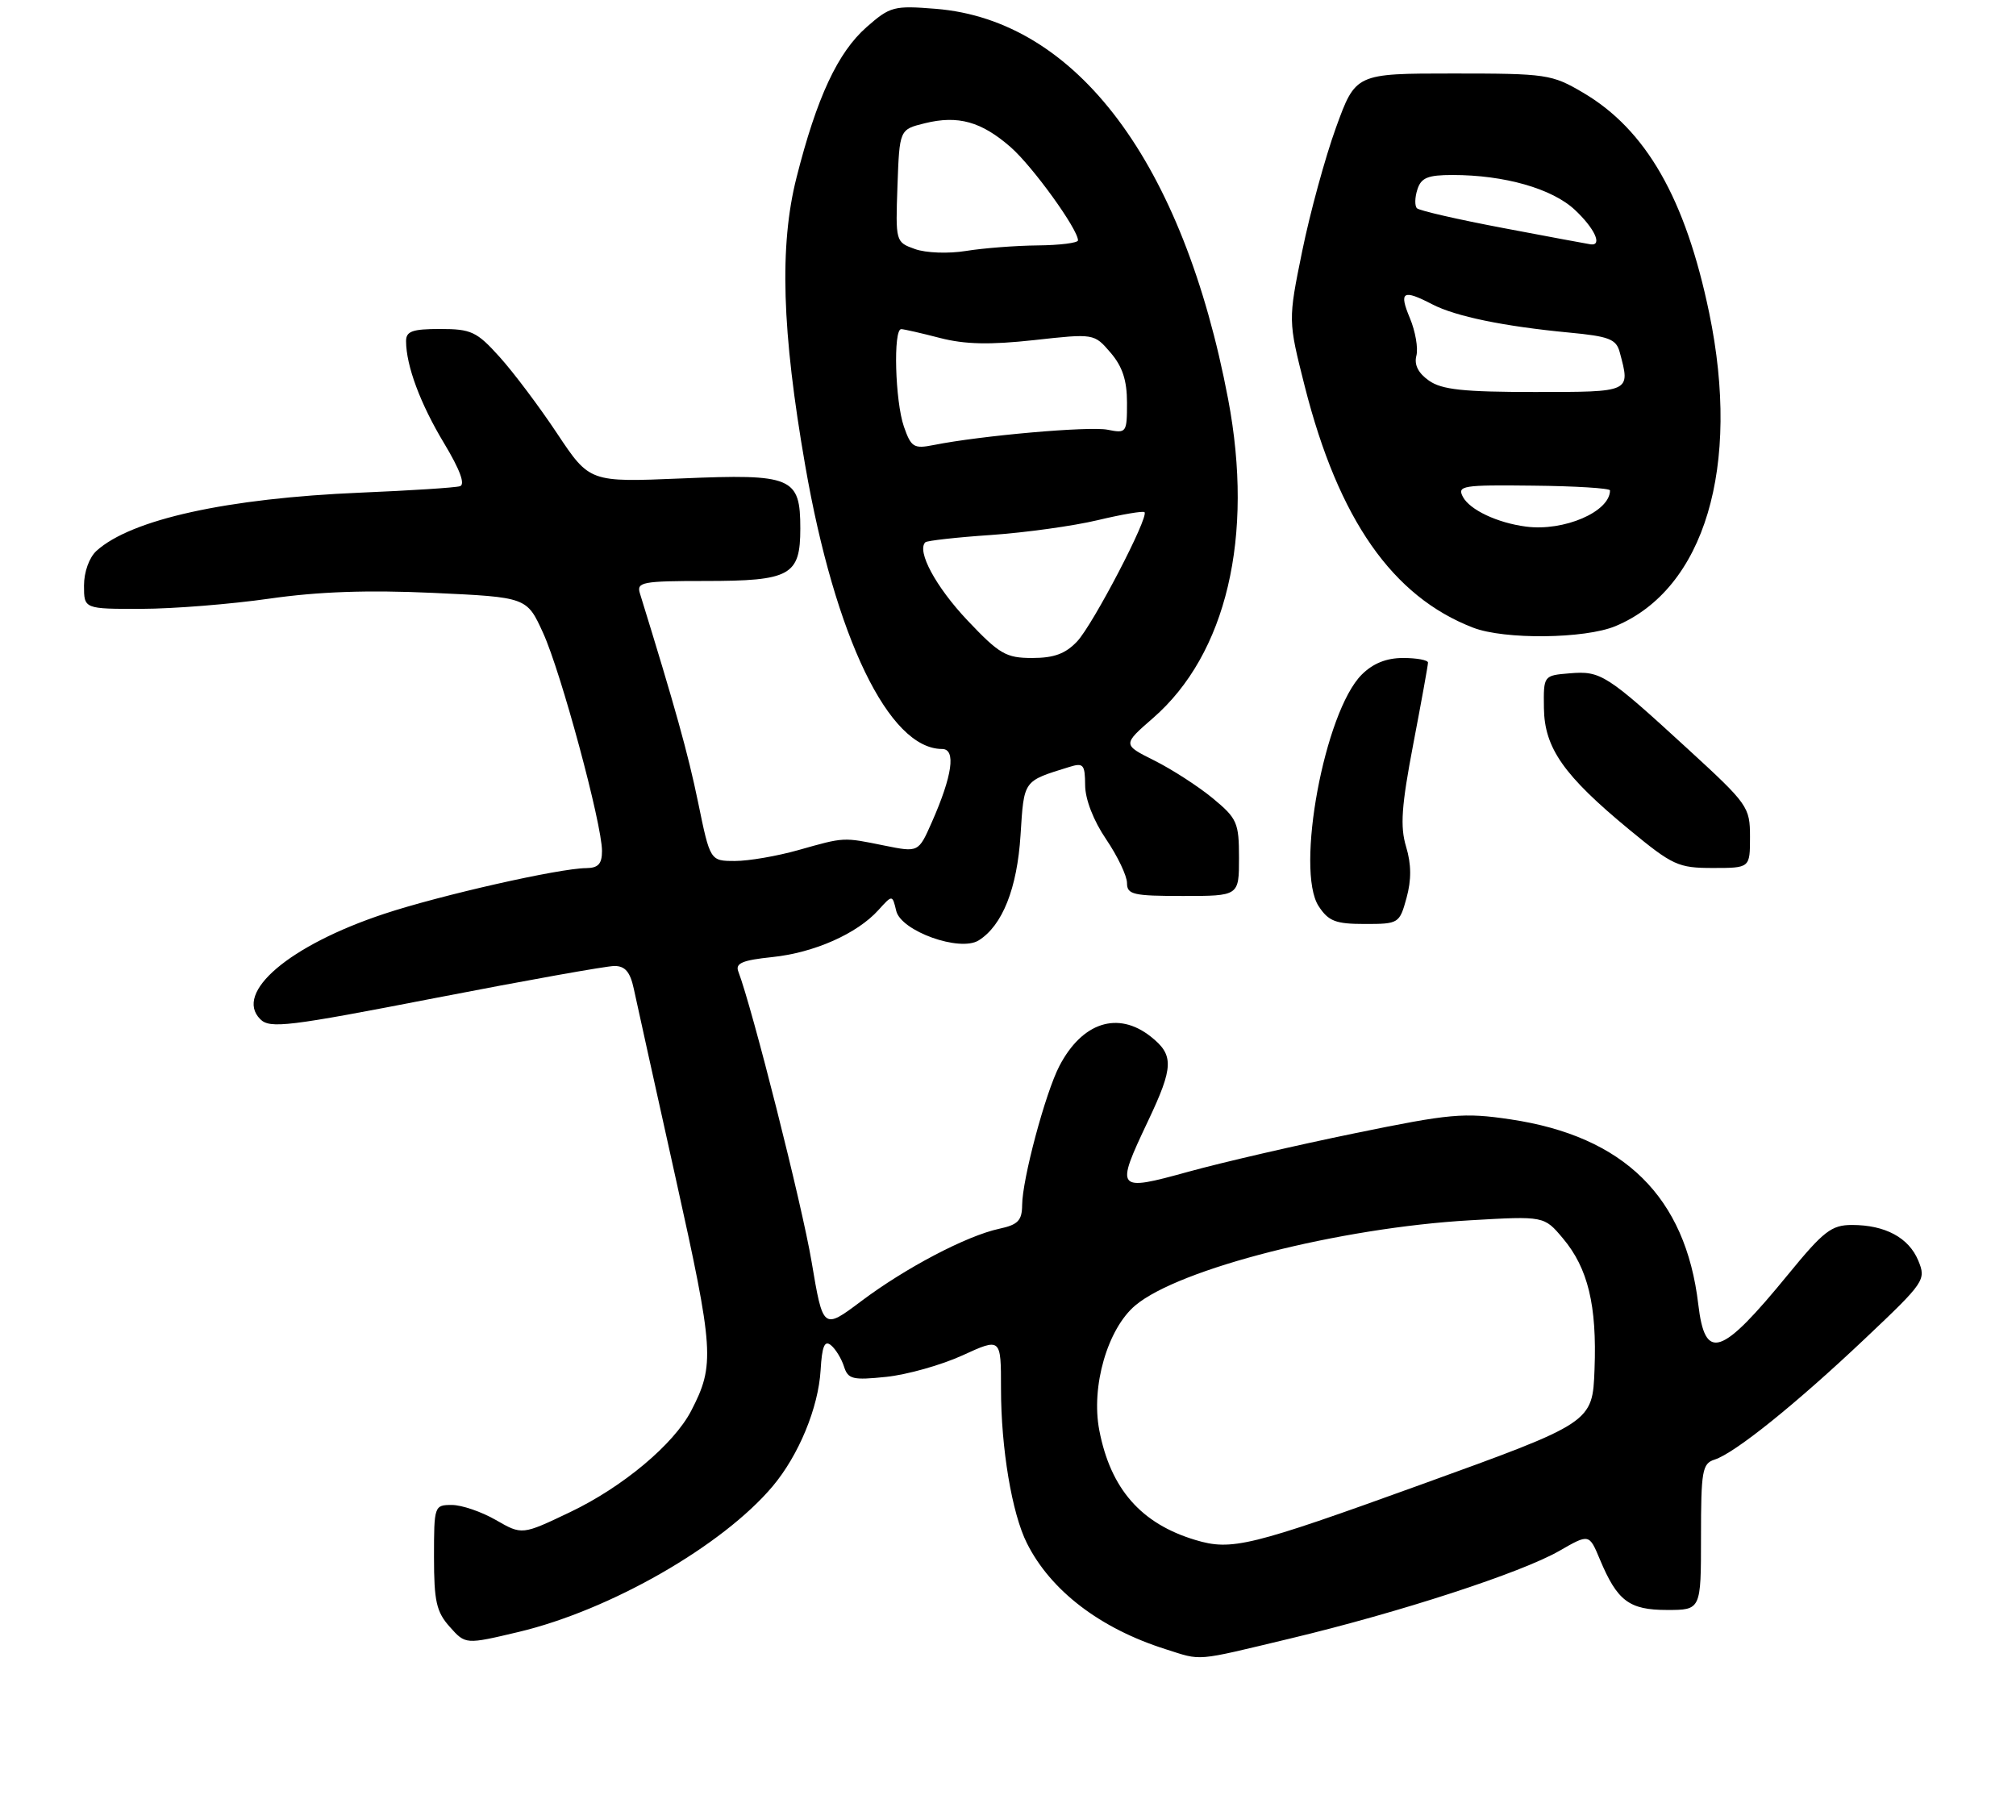 <?xml version="1.0" encoding="UTF-8" standalone="no"?>
<!DOCTYPE svg PUBLIC "-//W3C//DTD SVG 1.1//EN" "http://www.w3.org/Graphics/SVG/1.1/DTD/svg11.dtd" >
<svg xmlns="http://www.w3.org/2000/svg" xmlns:xlink="http://www.w3.org/1999/xlink" version="1.1" viewBox="0 0 288 260">
 <g >
 <path fill="currentColor"
d=" M 184.32 234.08 C 199.97 230.34 217.31 224.69 222.76 221.56 C 227.02 219.11 227.02 219.11 228.55 222.77 C 231.04 228.72 232.73 230.00 238.15 230.00 C 243.00 230.00 243.00 230.00 243.00 219.57 C 243.00 210.11 243.18 209.08 244.94 208.52 C 247.83 207.60 256.58 200.56 266.46 191.21 C 274.97 183.16 275.18 182.85 274.04 180.09 C 272.68 176.81 269.31 175.00 264.57 175.00 C 261.64 175.00 260.51 175.88 255.46 182.05 C 245.84 193.81 243.58 194.56 242.61 186.33 C 240.80 170.98 232.01 162.33 215.77 159.91 C 209.10 158.92 207.21 159.09 193.49 161.91 C 185.25 163.60 174.56 166.07 169.75 167.40 C 159.42 170.25 159.30 170.09 164.00 160.16 C 167.68 152.39 167.73 150.72 164.37 148.07 C 159.69 144.39 154.58 146.05 151.33 152.31 C 149.33 156.17 146.04 168.47 146.02 172.17 C 146.00 174.37 145.42 174.97 142.75 175.54 C 138.08 176.55 129.36 181.13 123.04 185.88 C 117.58 189.98 117.58 189.98 115.94 180.24 C 114.58 172.14 107.47 144.01 105.47 138.78 C 105.02 137.61 106.07 137.17 110.32 136.73 C 116.30 136.11 122.43 133.40 125.49 130.01 C 127.48 127.81 127.48 127.81 128.03 130.12 C 128.71 133.02 137.13 136.04 139.82 134.34 C 143.20 132.22 145.31 126.92 145.79 119.31 C 146.30 111.37 146.12 111.63 152.75 109.57 C 154.77 108.94 155.00 109.20 155.02 112.18 C 155.03 114.19 156.21 117.24 158.02 119.90 C 159.66 122.32 161.00 125.13 161.00 126.15 C 161.00 127.80 161.88 128.00 169.00 128.00 C 177.00 128.00 177.00 128.00 177.00 122.57 C 177.00 117.52 176.74 116.93 173.25 114.04 C 171.19 112.34 167.44 109.92 164.93 108.66 C 160.36 106.38 160.36 106.38 164.71 102.59 C 175.21 93.46 179.17 76.65 175.45 57.04 C 169.03 23.21 153.80 2.88 133.68 1.26 C 127.69 0.78 127.16 0.92 123.80 3.87 C 119.68 7.49 116.68 13.93 113.79 25.36 C 111.32 35.09 111.69 47.32 115.03 66.50 C 119.30 91.07 126.99 107.00 134.59 107.00 C 136.60 107.00 136.06 110.81 133.11 117.48 C 131.21 121.78 131.21 121.78 126.35 120.80 C 120.38 119.59 120.69 119.57 114.03 121.45 C 111.02 122.30 106.96 123.00 105.01 123.00 C 101.45 123.00 101.45 123.00 99.73 114.63 C 98.29 107.64 96.45 101.05 91.41 84.75 C 90.92 83.16 91.80 83.00 100.74 83.00 C 112.92 83.00 114.33 82.22 114.33 75.50 C 114.33 68.16 113.19 67.68 97.36 68.35 C 84.23 68.90 84.23 68.90 79.59 61.93 C 77.04 58.09 73.34 53.17 71.36 50.98 C 68.11 47.37 67.31 47.00 62.88 47.00 C 58.90 47.00 58.00 47.32 58.01 48.75 C 58.02 52.25 60.05 57.70 63.45 63.34 C 65.71 67.10 66.49 69.22 65.71 69.46 C 65.04 69.67 58.65 70.08 51.50 70.38 C 32.45 71.18 18.75 74.20 13.79 78.69 C 12.75 79.63 12.00 81.71 12.00 83.65 C 12.00 87.00 12.00 87.00 20.25 86.98 C 24.79 86.97 33.00 86.31 38.50 85.52 C 45.49 84.52 52.52 84.27 61.88 84.70 C 75.26 85.32 75.26 85.32 77.58 90.41 C 80.14 96.00 86.00 117.70 86.00 121.57 C 86.00 123.42 85.46 124.00 83.75 124.02 C 79.91 124.04 62.88 127.90 54.89 130.55 C 41.34 135.04 33.38 141.81 37.18 145.60 C 38.55 146.98 41.11 146.67 62.21 142.57 C 75.14 140.06 86.64 138.00 87.78 138.00 C 89.30 138.00 90.03 138.86 90.54 141.25 C 90.92 143.04 93.61 155.19 96.51 168.25 C 102.01 192.99 102.14 194.98 98.74 201.55 C 96.26 206.33 88.96 212.44 81.45 216.02 C 74.58 219.30 74.58 219.30 70.84 217.15 C 68.79 215.97 65.96 215.00 64.55 215.00 C 62.04 215.00 62.00 215.13 62.00 222.44 C 62.00 228.75 62.34 230.28 64.25 232.41 C 66.50 234.94 66.50 234.94 74.09 233.14 C 87.20 230.02 103.22 220.83 110.38 212.33 C 114.11 207.89 116.91 201.11 117.23 195.74 C 117.43 192.31 117.80 191.43 118.71 192.18 C 119.38 192.73 120.21 194.10 120.57 195.22 C 121.15 197.04 121.80 197.20 126.61 196.70 C 129.58 196.39 134.48 195.01 137.50 193.63 C 143.00 191.11 143.00 191.11 143.00 198.37 C 143.00 206.89 144.56 216.22 146.71 220.48 C 150.11 227.25 157.16 232.64 166.50 235.60 C 171.79 237.28 170.49 237.39 184.32 234.08 Z  M 200.93 128.29 C 201.64 125.71 201.63 123.48 200.87 120.96 C 200.00 118.07 200.21 115.14 201.89 106.33 C 203.05 100.27 204.00 95.02 204.00 94.66 C 204.00 94.30 202.40 94.00 200.45 94.00 C 198.06 94.00 196.14 94.77 194.53 96.38 C 189.22 101.69 185.02 124.32 188.38 129.46 C 189.79 131.61 190.80 132.00 194.98 132.00 C 199.81 132.00 199.93 131.93 200.93 128.29 Z  M 250.00 119.57 C 250.00 115.28 249.73 114.90 241.12 107.00 C 229.49 96.33 228.69 95.82 224.25 96.19 C 220.50 96.50 220.50 96.50 220.56 101.15 C 220.63 106.87 223.39 110.80 232.79 118.55 C 238.95 123.63 239.75 124.00 244.69 124.00 C 250.00 124.00 250.00 124.00 250.00 119.57 Z  M 230.78 89.45 C 243.50 84.15 248.73 66.67 244.17 44.70 C 240.78 28.36 235.15 18.52 226.14 13.23 C 221.69 10.61 220.94 10.50 207.58 10.50 C 193.66 10.50 193.66 10.50 190.85 18.24 C 189.31 22.49 187.14 30.43 186.03 35.87 C 184.01 45.78 184.01 45.78 186.40 55.22 C 191.22 74.19 198.92 85.23 210.45 89.67 C 214.93 91.40 226.41 91.27 230.78 89.45 Z  M 170.76 220.00 C 163.00 217.67 158.65 212.70 157.04 204.32 C 155.84 198.07 158.22 189.83 162.19 186.49 C 168.44 181.24 191.38 175.40 210.04 174.33 C 220.59 173.72 220.59 173.72 223.27 176.91 C 226.86 181.17 228.14 186.49 227.79 195.63 C 227.50 203.23 227.50 203.23 203.00 212.09 C 178.59 220.92 175.95 221.57 170.76 220.00 Z  M 138.19 88.61 C 133.69 83.84 130.93 78.73 132.19 77.47 C 132.43 77.24 136.65 76.76 141.56 76.43 C 146.48 76.09 153.34 75.14 156.82 74.31 C 160.29 73.48 163.30 72.97 163.50 73.17 C 164.17 73.83 156.16 89.20 153.88 91.63 C 152.22 93.39 150.58 94.00 147.47 94.00 C 143.71 94.00 142.78 93.46 138.19 88.61 Z  M 129.13 60.95 C 127.87 57.32 127.58 46.99 128.75 47.02 C 129.16 47.03 131.66 47.60 134.31 48.29 C 137.84 49.20 141.40 49.28 147.71 48.59 C 156.30 47.64 156.30 47.64 158.65 50.38 C 160.35 52.36 161.00 54.33 161.00 57.53 C 161.00 61.83 160.92 61.93 158.22 61.39 C 155.60 60.87 140.09 62.23 133.37 63.58 C 130.55 64.14 130.16 63.90 129.13 60.95 Z  M 130.71 35.58 C 127.94 34.59 127.93 34.54 128.21 26.54 C 128.50 18.50 128.50 18.50 132.11 17.61 C 136.87 16.43 140.21 17.37 144.40 21.04 C 147.53 23.79 154.00 32.75 154.00 34.34 C 154.00 34.70 151.41 35.03 148.25 35.06 C 145.09 35.09 140.47 35.45 138.00 35.85 C 135.48 36.26 132.27 36.14 130.71 35.58 Z  M 218.00 75.23 C 213.92 74.70 209.99 72.85 208.99 70.99 C 208.14 69.39 208.91 69.26 219.03 69.38 C 225.06 69.44 230.00 69.75 230.00 70.06 C 230.00 73.11 223.42 75.94 218.00 75.23 Z  M 204.14 54.38 C 202.61 53.31 202.00 52.11 202.34 50.82 C 202.62 49.75 202.20 47.33 201.41 45.44 C 199.82 41.64 200.40 41.29 204.62 43.48 C 207.94 45.20 214.80 46.62 224.15 47.51 C 229.87 48.05 230.89 48.44 231.39 50.32 C 232.93 56.06 233.07 56.00 219.22 56.00 C 209.07 56.00 205.97 55.67 204.14 54.38 Z  M 214.76 32.58 C 208.31 31.36 202.75 30.09 202.42 29.75 C 202.09 29.42 202.11 28.22 202.48 27.08 C 203.01 25.39 203.96 25.00 207.52 25.00 C 214.91 25.00 221.73 26.94 224.98 29.98 C 227.80 32.62 228.96 35.12 227.25 34.91 C 226.84 34.85 221.22 33.81 214.76 32.58 Z "/>
</g>
</svg>